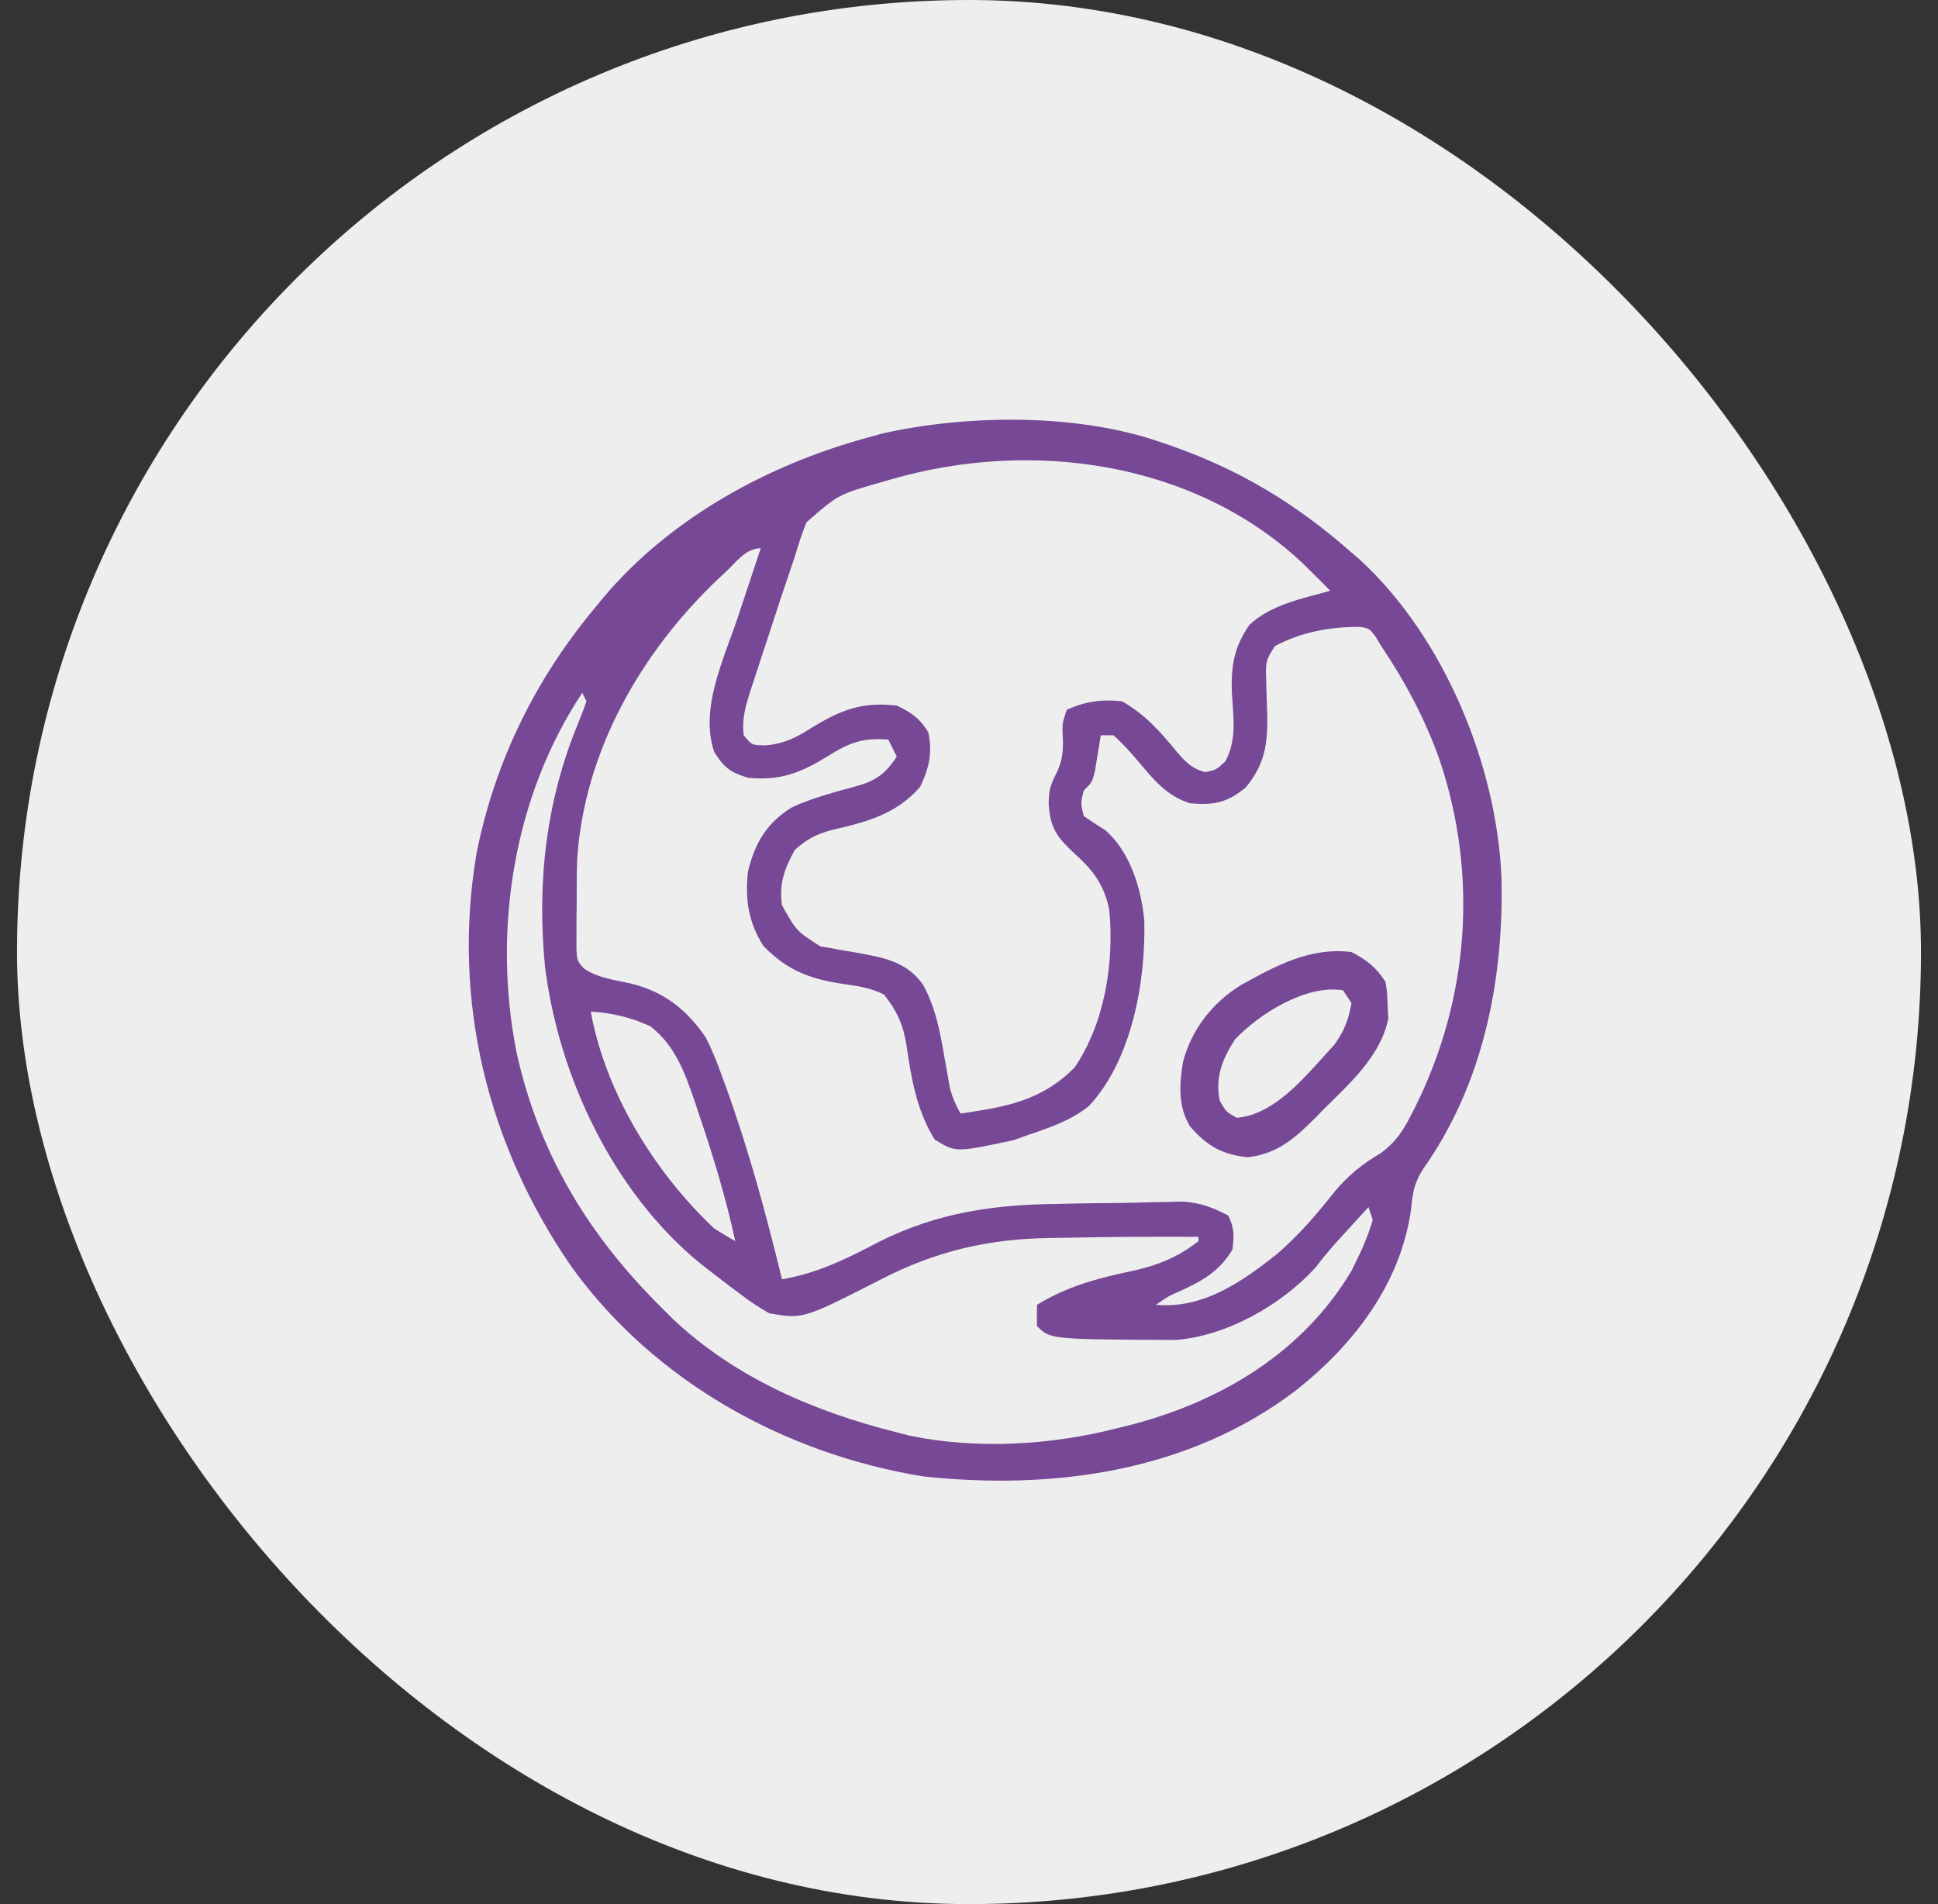 <svg width="57" height="56" viewBox="0 0 57 56" fill="none" xmlns="http://www.w3.org/2000/svg">
<rect x="0" y="0" width="57" height="56" fill="#333333" stroke="none"/>
<rect x="0.5" width="56" height="56" rx="28" fill="#EEEEEE"/>
<g clip-path="url(#clip0_30_5546)">
<path d="M34.125 13C34.226 13.035 34.327 13.069 34.43 13.104C36.467 13.815 38.13 14.821 39.75 16.25C39.836 16.324 39.921 16.397 40.009 16.473C42.477 18.751 44.026 22.509 44.161 25.816C44.231 28.824 43.625 31.888 41.852 34.386C41.602 34.788 41.551 35.049 41.508 35.516C41.219 37.725 39.831 39.536 38.117 40.891C34.968 43.284 31.002 43.832 27.157 43.422C23.097 42.762 19.26 40.642 16.823 37.275C14.34 33.694 13.281 29.422 14.017 25.091C14.552 22.406 15.747 19.97 17.5 17.875C17.579 17.779 17.657 17.683 17.738 17.584C19.711 15.239 22.576 13.673 25.5 12.875C25.654 12.833 25.807 12.79 25.965 12.746C28.467 12.188 31.694 12.155 34.125 13ZM26.195 14.102C26.093 14.131 25.991 14.161 25.886 14.191C24.652 14.545 24.652 14.545 23.721 15.361C23.582 15.694 23.479 16.029 23.375 16.375C23.317 16.55 23.258 16.725 23.198 16.9C23.026 17.402 22.86 17.906 22.697 18.411C22.593 18.729 22.489 19.046 22.384 19.362C22.318 19.565 22.252 19.768 22.186 19.971C22.154 20.066 22.123 20.16 22.091 20.256C21.942 20.721 21.81 21.136 21.875 21.625C22.114 21.916 22.114 21.916 22.522 21.922C23.096 21.866 23.428 21.686 23.907 21.383C24.754 20.866 25.374 20.638 26.375 20.75C26.82 20.965 27.046 21.122 27.305 21.539C27.431 22.141 27.326 22.592 27.063 23.141C26.357 23.952 25.486 24.175 24.468 24.409C24.017 24.529 23.718 24.683 23.375 25C23.071 25.548 22.907 26 23 26.625C23.423 27.38 23.423 27.38 24.124 27.831C24.217 27.847 24.309 27.863 24.405 27.879C24.508 27.898 24.61 27.917 24.716 27.937C24.93 27.974 25.144 28.01 25.358 28.047C26.078 28.181 26.701 28.324 27.147 28.96C27.509 29.615 27.641 30.301 27.766 31.032C27.805 31.251 27.844 31.471 27.884 31.69C27.909 31.833 27.909 31.833 27.934 31.98C28.004 32.264 28.11 32.494 28.25 32.75C29.589 32.551 30.614 32.386 31.602 31.399C32.495 30.097 32.775 28.298 32.625 26.75C32.478 26.046 32.164 25.6 31.625 25.125C31.098 24.622 30.893 24.392 30.844 23.649C30.847 23.263 30.88 23.116 31.063 22.758C31.284 22.306 31.277 22 31.251 21.507C31.25 21.25 31.25 21.25 31.375 20.875C31.922 20.628 32.405 20.561 33 20.625C33.684 21.014 34.127 21.519 34.618 22.117C34.879 22.418 35.058 22.608 35.449 22.709C35.769 22.641 35.769 22.641 36.039 22.393C36.389 21.742 36.271 21.087 36.231 20.366C36.204 19.586 36.297 19.024 36.75 18.375C37.399 17.776 38.292 17.608 39.125 17.375C38.92 17.163 38.712 16.956 38.5 16.75C38.435 16.685 38.369 16.62 38.302 16.554C35.09 13.545 30.294 12.91 26.195 14.102ZM21.36 16.805C21.286 16.874 21.213 16.942 21.137 17.013C18.859 19.169 17.169 22.108 16.975 25.296C16.962 25.739 16.96 26.182 16.961 26.625C16.959 26.777 16.957 26.929 16.955 27.085C16.955 27.23 16.955 27.375 16.955 27.524C16.954 27.654 16.954 27.785 16.954 27.92C16.974 28.251 16.974 28.251 17.164 28.475C17.562 28.759 18.066 28.818 18.536 28.922C19.521 29.158 20.184 29.679 20.75 30.5C20.946 30.872 21.093 31.254 21.235 31.649C21.276 31.76 21.317 31.871 21.359 31.985C22.023 33.825 22.538 35.726 23 37.625C24.06 37.441 24.91 37.016 25.857 36.521C27.572 35.661 29.234 35.425 31.125 35.407C31.304 35.403 31.483 35.399 31.661 35.395C32.103 35.386 32.544 35.382 32.985 35.379C33.256 35.375 33.527 35.368 33.798 35.36C33.974 35.357 34.151 35.353 34.328 35.35C34.485 35.346 34.641 35.342 34.802 35.338C35.333 35.382 35.654 35.506 36.125 35.75C36.307 36.113 36.297 36.347 36.25 36.75C35.845 37.413 35.361 37.672 34.663 37.991C34.351 38.128 34.351 38.128 34 38.375C35.372 38.495 36.495 37.723 37.531 36.903C38.185 36.349 38.71 35.731 39.242 35.061C39.646 34.574 40.068 34.232 40.616 33.911C41.046 33.591 41.264 33.266 41.5 32.797C41.542 32.716 41.584 32.635 41.627 32.551C43.214 29.357 43.477 25.733 42.343 22.352C41.913 21.143 41.339 20.064 40.625 19C40.565 18.902 40.505 18.804 40.444 18.703C40.262 18.475 40.262 18.475 39.961 18.434C39.079 18.444 38.288 18.585 37.5 19C37.231 19.405 37.222 19.493 37.239 19.955C37.242 20.069 37.244 20.182 37.247 20.299C37.254 20.535 37.262 20.772 37.271 21.009C37.289 21.873 37.206 22.481 36.633 23.164C36.089 23.609 35.712 23.687 35 23.625C34.313 23.406 33.943 22.942 33.491 22.407C33.254 22.13 33.024 21.867 32.75 21.625C32.627 21.625 32.503 21.625 32.375 21.625C32.352 21.77 32.352 21.77 32.329 21.917C32.308 22.043 32.287 22.168 32.266 22.297C32.245 22.422 32.225 22.547 32.204 22.675C32.125 23 32.125 23 31.875 23.25C31.781 23.609 31.781 23.609 31.875 24C32.083 24.142 32.292 24.282 32.506 24.415C33.235 25.043 33.566 26.129 33.655 27.06C33.704 28.859 33.29 31.18 32.024 32.531C31.497 32.953 30.884 33.161 30.25 33.375C30.034 33.453 30.034 33.453 29.813 33.532C28.113 33.896 28.113 33.896 27.492 33.516C26.956 32.651 26.803 31.717 26.658 30.72C26.561 30.124 26.376 29.723 26 29.25C25.638 29.069 25.303 29.008 24.904 28.953C23.871 28.809 23.187 28.574 22.453 27.821C22.008 27.118 21.91 26.441 22 25.625C22.203 24.801 22.546 24.203 23.282 23.75C23.636 23.583 23.993 23.462 24.367 23.352C24.456 23.326 24.544 23.3 24.635 23.273C24.813 23.223 24.992 23.174 25.171 23.127C25.759 22.961 26.043 22.764 26.375 22.25C26.252 22.003 26.252 22.003 26.125 21.75C25.366 21.689 24.963 21.851 24.344 22.242C23.531 22.739 22.956 22.962 22 22.875C21.475 22.71 21.303 22.584 21.008 22.117C20.57 20.851 21.293 19.371 21.695 18.172C21.761 17.973 21.827 17.774 21.893 17.575C22.052 17.091 22.213 16.608 22.375 16.125C21.939 16.125 21.664 16.519 21.36 16.805ZM17.375 19.875C17.5 20.125 17.5 20.125 17.5 20.125L17.375 19.875ZM17.25 20.125C17.375 20.375 17.375 20.375 17.375 20.375L17.25 20.125ZM17.125 20.375C15.099 23.429 14.485 27.353 15.188 30.93C15.848 33.941 17.325 36.358 19.5 38.5C19.599 38.599 19.698 38.698 19.8 38.8C21.63 40.524 23.968 41.523 26.375 42.125C26.555 42.172 26.555 42.172 26.738 42.219C28.712 42.636 30.931 42.504 32.875 42C33.035 41.961 33.194 41.921 33.358 41.88C35.978 41.176 38.339 39.745 39.75 37.375C39.995 36.887 40.227 36.402 40.375 35.875C40.334 35.752 40.293 35.628 40.25 35.5C40.055 35.714 39.859 35.927 39.664 36.141C39.606 36.204 39.548 36.267 39.489 36.333C39.208 36.64 38.938 36.949 38.688 37.282C37.689 38.38 36.084 39.287 34.593 39.408C30.892 39.392 30.892 39.392 30.5 39C30.495 38.792 30.495 38.584 30.5 38.375C31.393 37.824 32.32 37.583 33.337 37.371C34.064 37.209 34.66 36.965 35.25 36.5C35.25 36.459 35.25 36.418 35.25 36.375C33.98 36.371 32.71 36.372 31.44 36.401C31.266 36.405 31.093 36.407 30.919 36.409C29.103 36.428 27.527 36.79 25.899 37.633C23.622 38.795 23.622 38.795 22.625 38.625C22.311 38.443 22.043 38.267 21.758 38.047C21.681 37.99 21.604 37.932 21.524 37.873C21.306 37.709 21.09 37.543 20.875 37.375C20.784 37.304 20.692 37.233 20.598 37.16C18.042 35.069 16.436 31.671 16.031 28.441C15.787 25.951 16.057 23.545 17.02 21.231C17.103 21.032 17.177 20.829 17.25 20.625C17.209 20.543 17.168 20.46 17.125 20.375ZM17.375 29.75C17.81 32.139 19.248 34.469 21 36.125C21.205 36.257 21.412 36.383 21.625 36.5C21.353 35.241 20.985 34.025 20.57 32.805C20.524 32.665 20.478 32.526 20.43 32.382C20.138 31.538 19.858 30.751 19.131 30.185C18.539 29.913 18.026 29.797 17.375 29.75Z" fill="#764895"/>
<path d="M39.75 28C40.225 28.251 40.452 28.429 40.75 28.875C40.8 29.201 40.8 29.201 40.812 29.578C40.819 29.701 40.825 29.824 40.832 29.951C40.621 31.041 39.707 31.855 38.945 32.61C38.809 32.749 38.809 32.749 38.67 32.892C38.073 33.489 37.565 33.933 36.699 34.036C35.947 33.956 35.493 33.7 35 33.125C34.643 32.536 34.685 31.889 34.795 31.23C35.043 30.278 35.657 29.494 36.492 28.975C37.523 28.402 38.54 27.848 39.75 28ZM36.319 30.573C35.95 31.152 35.736 31.681 35.875 32.375C36.065 32.701 36.065 32.701 36.375 32.875C37.558 32.777 38.486 31.535 39.246 30.726C39.539 30.321 39.662 29.992 39.75 29.5C39.667 29.377 39.585 29.253 39.5 29.125C38.419 28.946 37.039 29.813 36.319 30.573Z" fill="#764895"/>
</g>
<defs>
<clipPath id="clip0_30_5546">
<rect width="32" height="32" fill="white" transform="translate(13 12)"/>
</clipPath>
</defs>
</svg>
